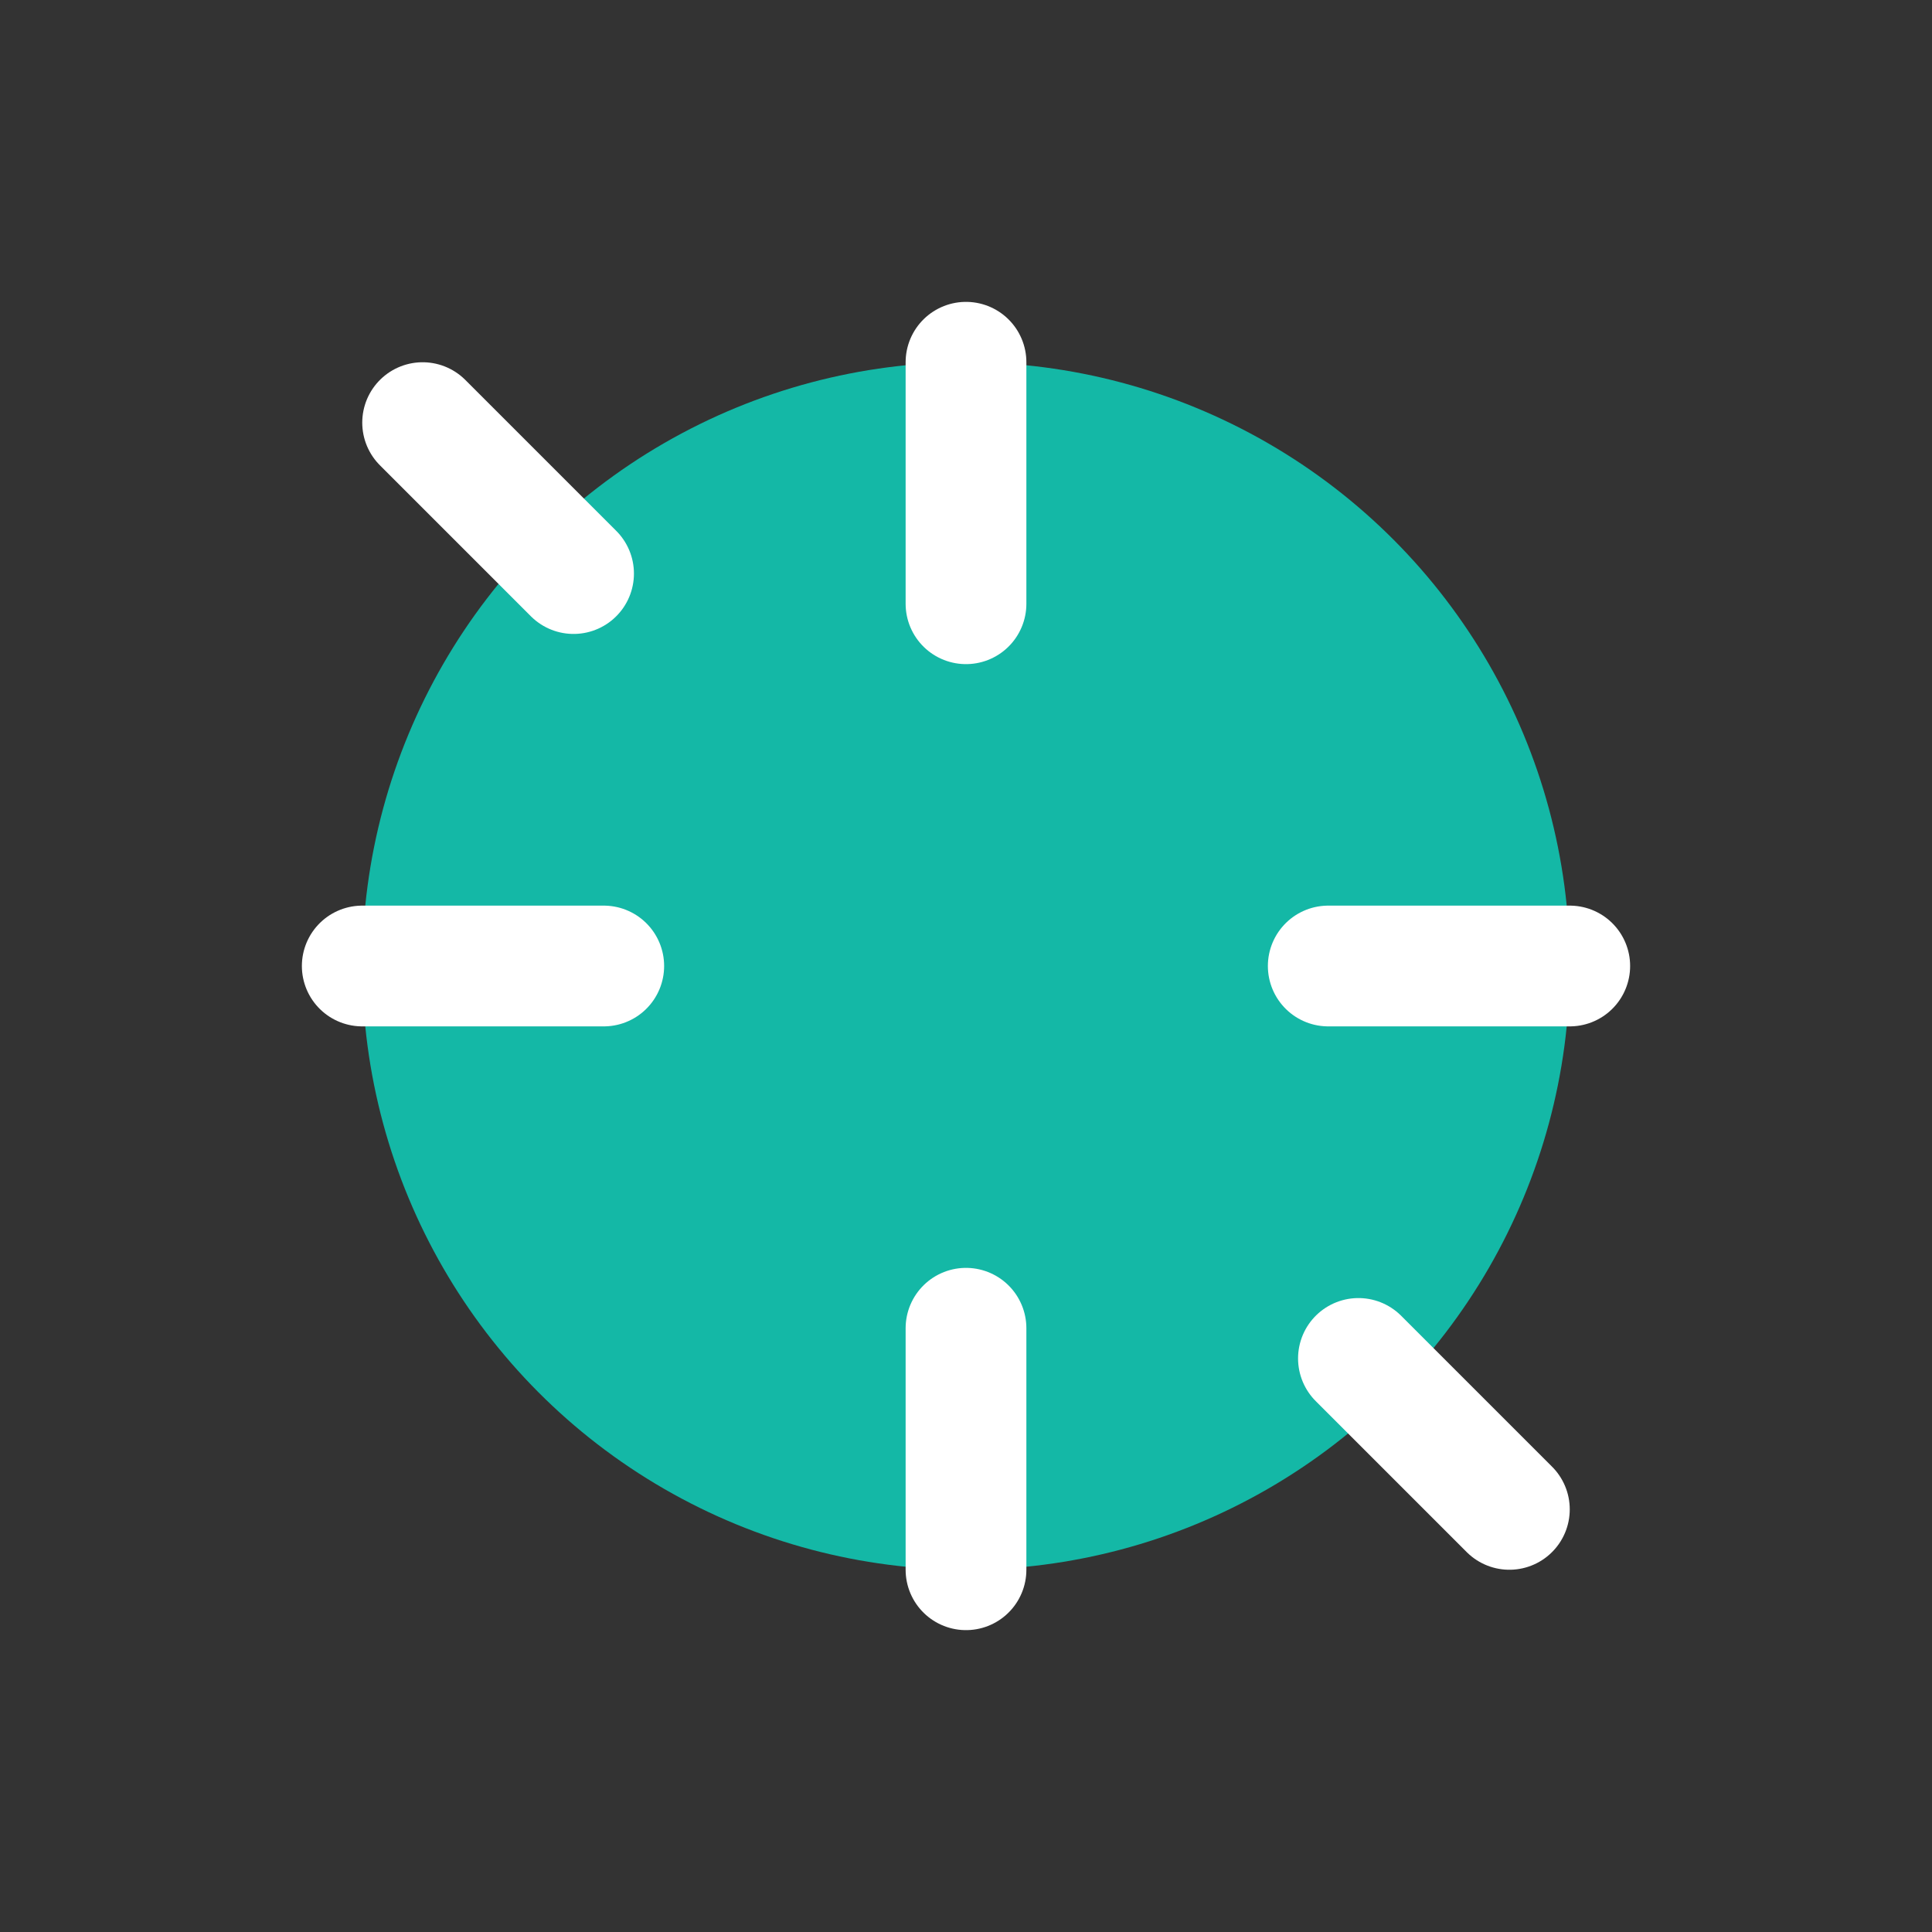 <svg width="64" height="64" viewBox="0 0 64 64" xmlns="http://www.w3.org/2000/svg">
  <rect x="0" y="0" width="64" height="64" fill="#333333" stroke="none"/>
  <circle cx="32" cy="32" r="20" fill="#14b8a6"/>
  <path d="M32 12v8M32 44v8M12 32h8M44 32h8" stroke="white" stroke-width="4" stroke-linecap="round"/>
  <path d="M45 45l5 5M14 14l5 5" stroke="white" stroke-width="4" stroke-linecap="round"/>
</svg>
